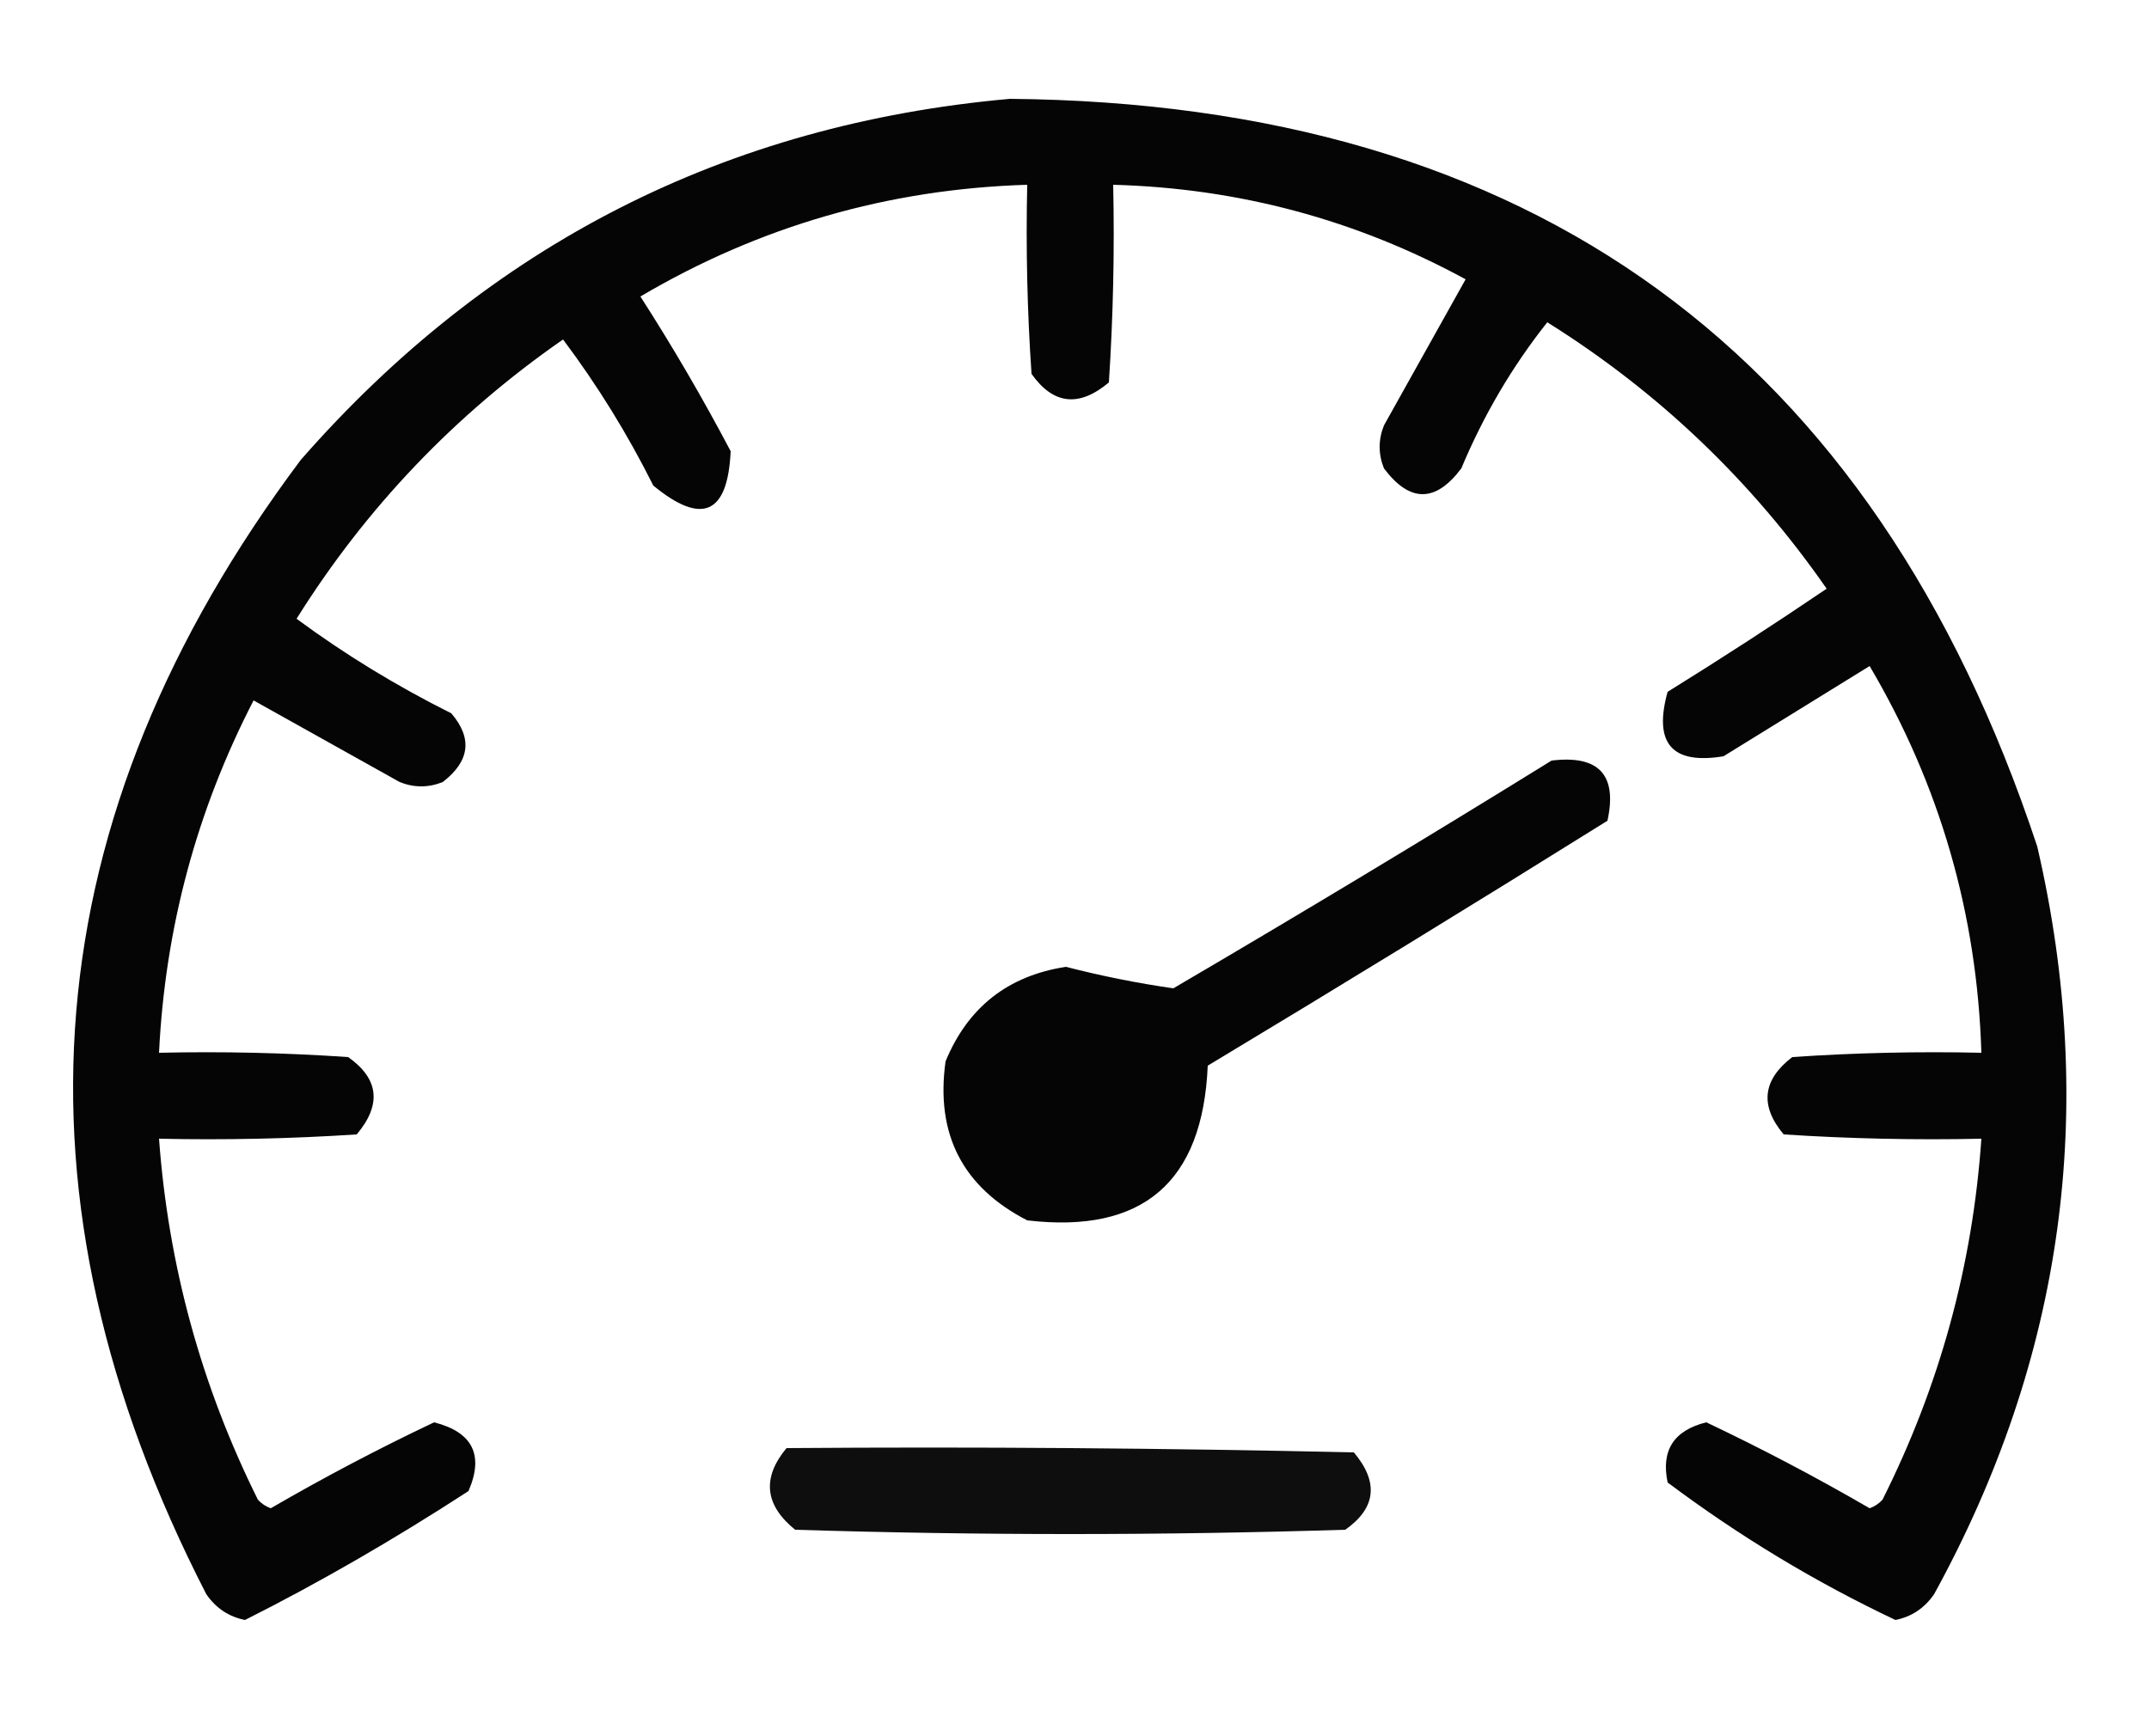 <?xml version="1.0" encoding="UTF-8"?>
<!DOCTYPE svg PUBLIC "-//W3C//DTD SVG 1.1//EN" "http://www.w3.org/Graphics/SVG/1.1/DTD/svg11.dtd">
<svg xmlns="http://www.w3.org/2000/svg" version="1.1" width="250px" height="202px" style="shape-rendering:geometricPrecision; text-rendering:geometricPrecision; image-rendering:optimizeQuality; fill-rule:evenodd; clip-rule:evenodd" xmlns:xlink="http://www.w3.org/1999/xlink">
<g><path style="opacity:1" fill="#050505" d="M 117.5,11.5 C 178.154,12.063 217.987,41.063 237,98.5C 244.073,129.036 240.073,158.036 225,185.5C 223.883,187.124 222.383,188.124 220.5,188.5C 211.156,184.075 202.323,178.742 194,172.5C 193.217,168.771 194.717,166.437 198.5,165.5C 204.955,168.561 211.288,171.894 217.5,175.5C 218.086,175.291 218.586,174.957 219,174.5C 225.647,161.245 229.48,147.245 230.5,132.5C 222.826,132.666 215.159,132.5 207.5,132C 204.701,128.661 205.034,125.661 208.5,123C 215.826,122.5 223.159,122.334 230.5,122.5C 230.008,106.361 225.675,91.361 217.5,77.5C 211.833,81 206.167,84.5 200.5,88C 194.498,88.993 192.332,86.493 194,80.5C 200.252,76.624 206.419,72.624 212.5,68.5C 203.755,55.921 192.922,45.587 180,37.5C 175.922,42.644 172.589,48.311 170,54.5C 167,58.5 164,58.5 161,54.5C 160.333,52.833 160.333,51.167 161,49.5C 164.167,43.833 167.333,38.167 170.5,32.5C 157.765,25.565 144.098,21.899 129.5,21.5C 129.666,29.174 129.5,36.841 129,44.5C 125.528,47.418 122.528,47.085 120,43.5C 119.5,36.174 119.334,28.841 119.5,21.5C 103.358,21.993 88.358,26.326 74.5,34.5C 78.252,40.336 81.752,46.336 85,52.5C 84.667,59.833 81.667,61.167 76,56.5C 73.001,50.498 69.501,44.832 65.5,39.5C 52.921,48.245 42.587,59.078 34.5,72C 40.137,76.157 46.137,79.824 52.5,83C 54.99,85.909 54.657,88.576 51.5,91C 49.833,91.667 48.167,91.667 46.5,91C 40.833,87.833 35.167,84.667 29.5,81.5C 22.876,94.326 19.209,107.993 18.5,122.5C 25.841,122.334 33.174,122.5 40.5,123C 44.085,125.528 44.418,128.528 41.5,132C 33.841,132.5 26.174,132.666 18.5,132.5C 19.582,147.248 23.416,161.248 30,174.5C 30.414,174.957 30.914,175.291 31.5,175.5C 37.712,171.894 44.045,168.561 50.5,165.5C 54.987,166.641 56.32,169.308 54.5,173.5C 45.758,179.178 37.091,184.178 28.5,188.5C 26.617,188.124 25.117,187.124 24,185.5C 0.158,139.114 3.825,95.114 35,53.5C 56.943,28.445 84.443,14.445 117.5,11.5 Z"/></g>
<g><path style="opacity:1" fill="#050505" d="M 180.5,88.5 C 186,87.831 188.167,90.165 187,95.5C 171.584,105.125 156.084,114.625 140.5,124C 139.924,137.579 132.924,143.579 119.5,142C 111.982,138.132 108.815,131.965 110,123.5C 112.598,117.201 117.265,113.534 124,112.5C 128.203,113.579 132.37,114.412 136.5,115C 151.337,106.303 166.004,97.47 180.5,88.5 Z"/></g>
<g><path style="opacity:1" fill="#0e0e0e" d="M 91.5,168.5 C 113.503,168.333 135.503,168.5 157.5,169C 160.418,172.472 160.085,175.472 156.5,178C 135.167,178.667 113.833,178.667 92.5,178C 88.956,175.127 88.623,171.96 91.5,168.5 Z"/></g>
</svg>
